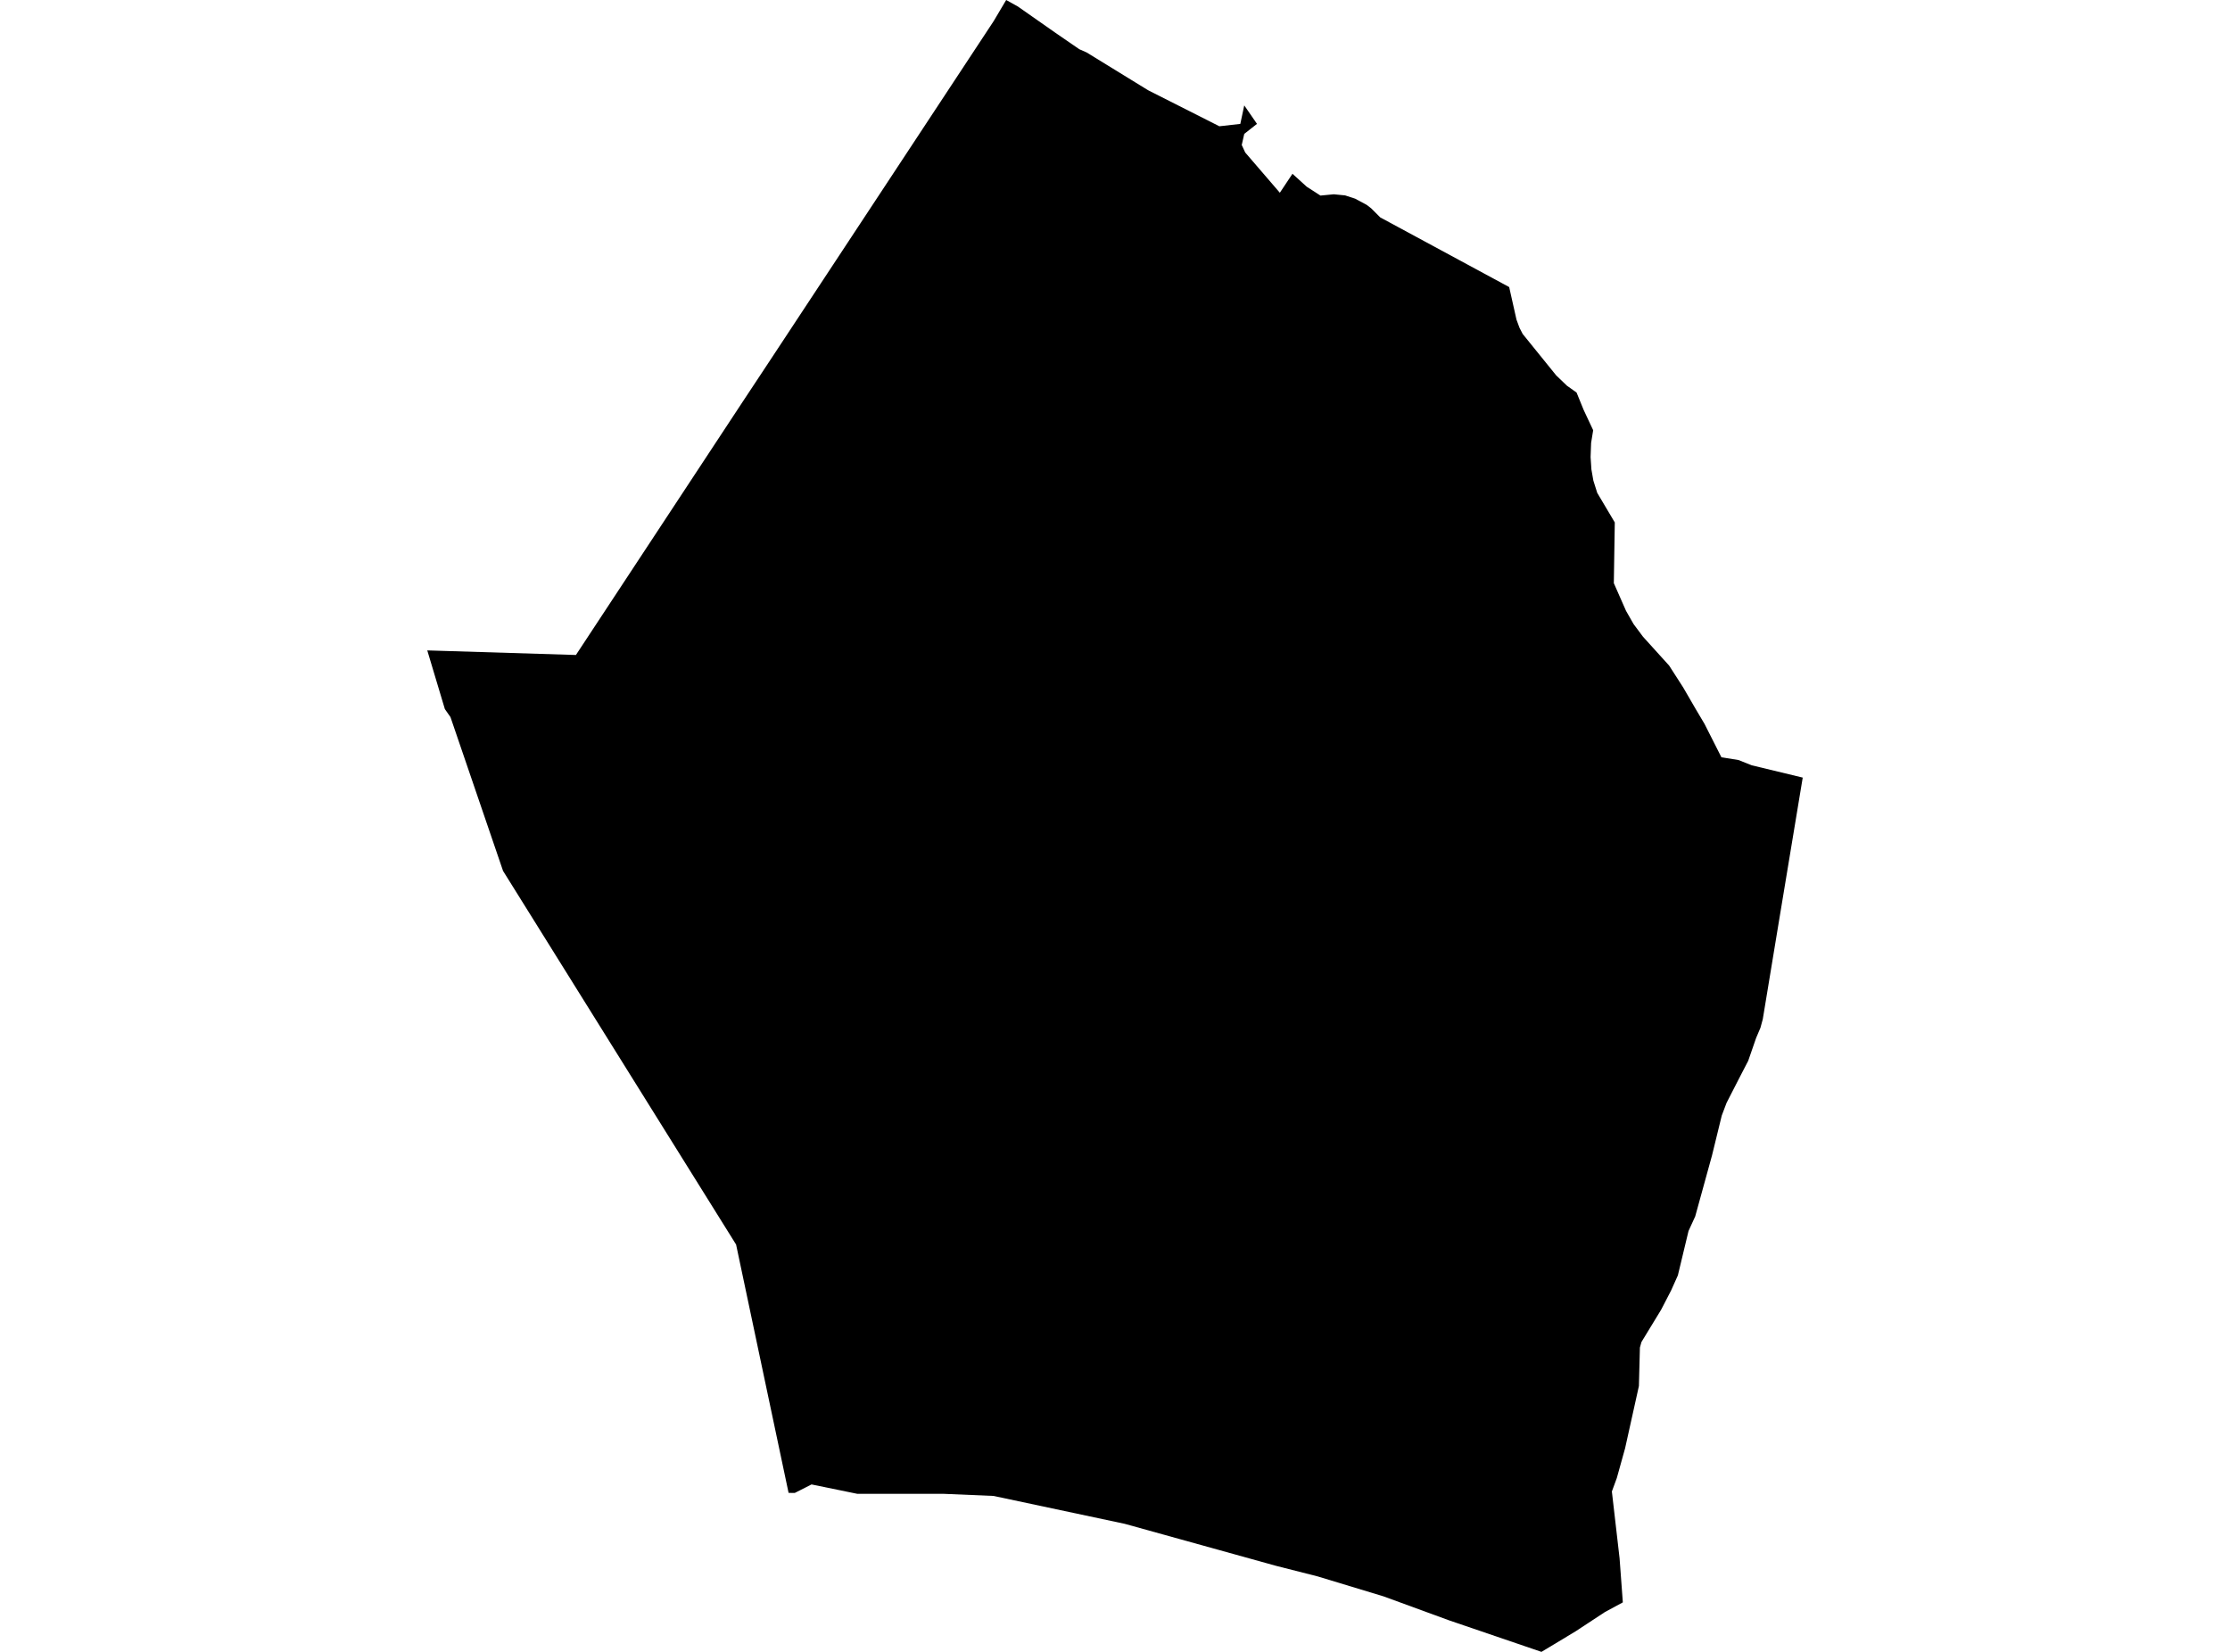 <?xml version='1.0'?>
<svg  baseProfile = 'tiny' width = '540' height = '400' stroke-linecap = 'round' stroke-linejoin = 'round' version='1.1' xmlns='http://www.w3.org/2000/svg'>
<path id='1612901001' title='1612901001'  d='M 365.451 69.512 367.22 77.399 367.952 79.373 368.72 80.865 376.84 90.905 379.448 93.406 381.771 95.058 383.486 99.265 385.79 104.178 385.29 107.26 385.165 110.681 385.361 113.655 385.835 116.371 386.773 119.345 391.025 126.509 390.792 141.212 393.749 147.92 395.58 151.127 397.858 154.181 404.182 161.167 407.585 166.463 410.631 171.716 412.757 175.298 416.848 183.381 420.948 184.033 424.199 185.32 436.535 188.294 430.631 223.952 426.861 246.801 426.298 248.873 425.244 251.357 423.333 256.877 421.01 261.361 418.09 267.06 416.928 270.132 414.57 279.779 410.497 294.562 408.88 298.082 406.299 308.836 404.655 312.499 402.261 317.126 397.483 324.968 397.107 326.308 396.866 335.624 393.526 350.676 391.516 357.902 390.319 361.162 392.186 377.356 392.972 388.013 388.631 390.362 381.467 395.069 373.267 400 350.909 392.372 335.045 386.566 319.065 381.724 308.909 379.143 272.331 368.987 240.604 362.243 228.59 361.734 207.625 361.734 196.513 359.456 192.467 361.51 190.958 361.502 178.247 301.369 121.812 210.884 109.084 173.645 107.726 171.707 103.465 157.495 139.462 158.603 179.917 97.175 186.527 87.18 212.895 47.181 240.621 5.109 243.65 0 246.49 1.581 255.637 7.986 261.353 11.916 263.131 12.702 278.03 21.857 295.27 30.575 300.343 30.004 301.299 25.52 304.381 29.995 301.299 32.424 300.692 35.104 301.531 36.926 309.919 46.672 312.974 42.08 316.439 45.225 319.753 47.359 322.978 47.047 325.72 47.315 328.159 48.11 330.963 49.619 332.026 50.441 334.233 52.647 365.451 69.512 Z' />
</svg>